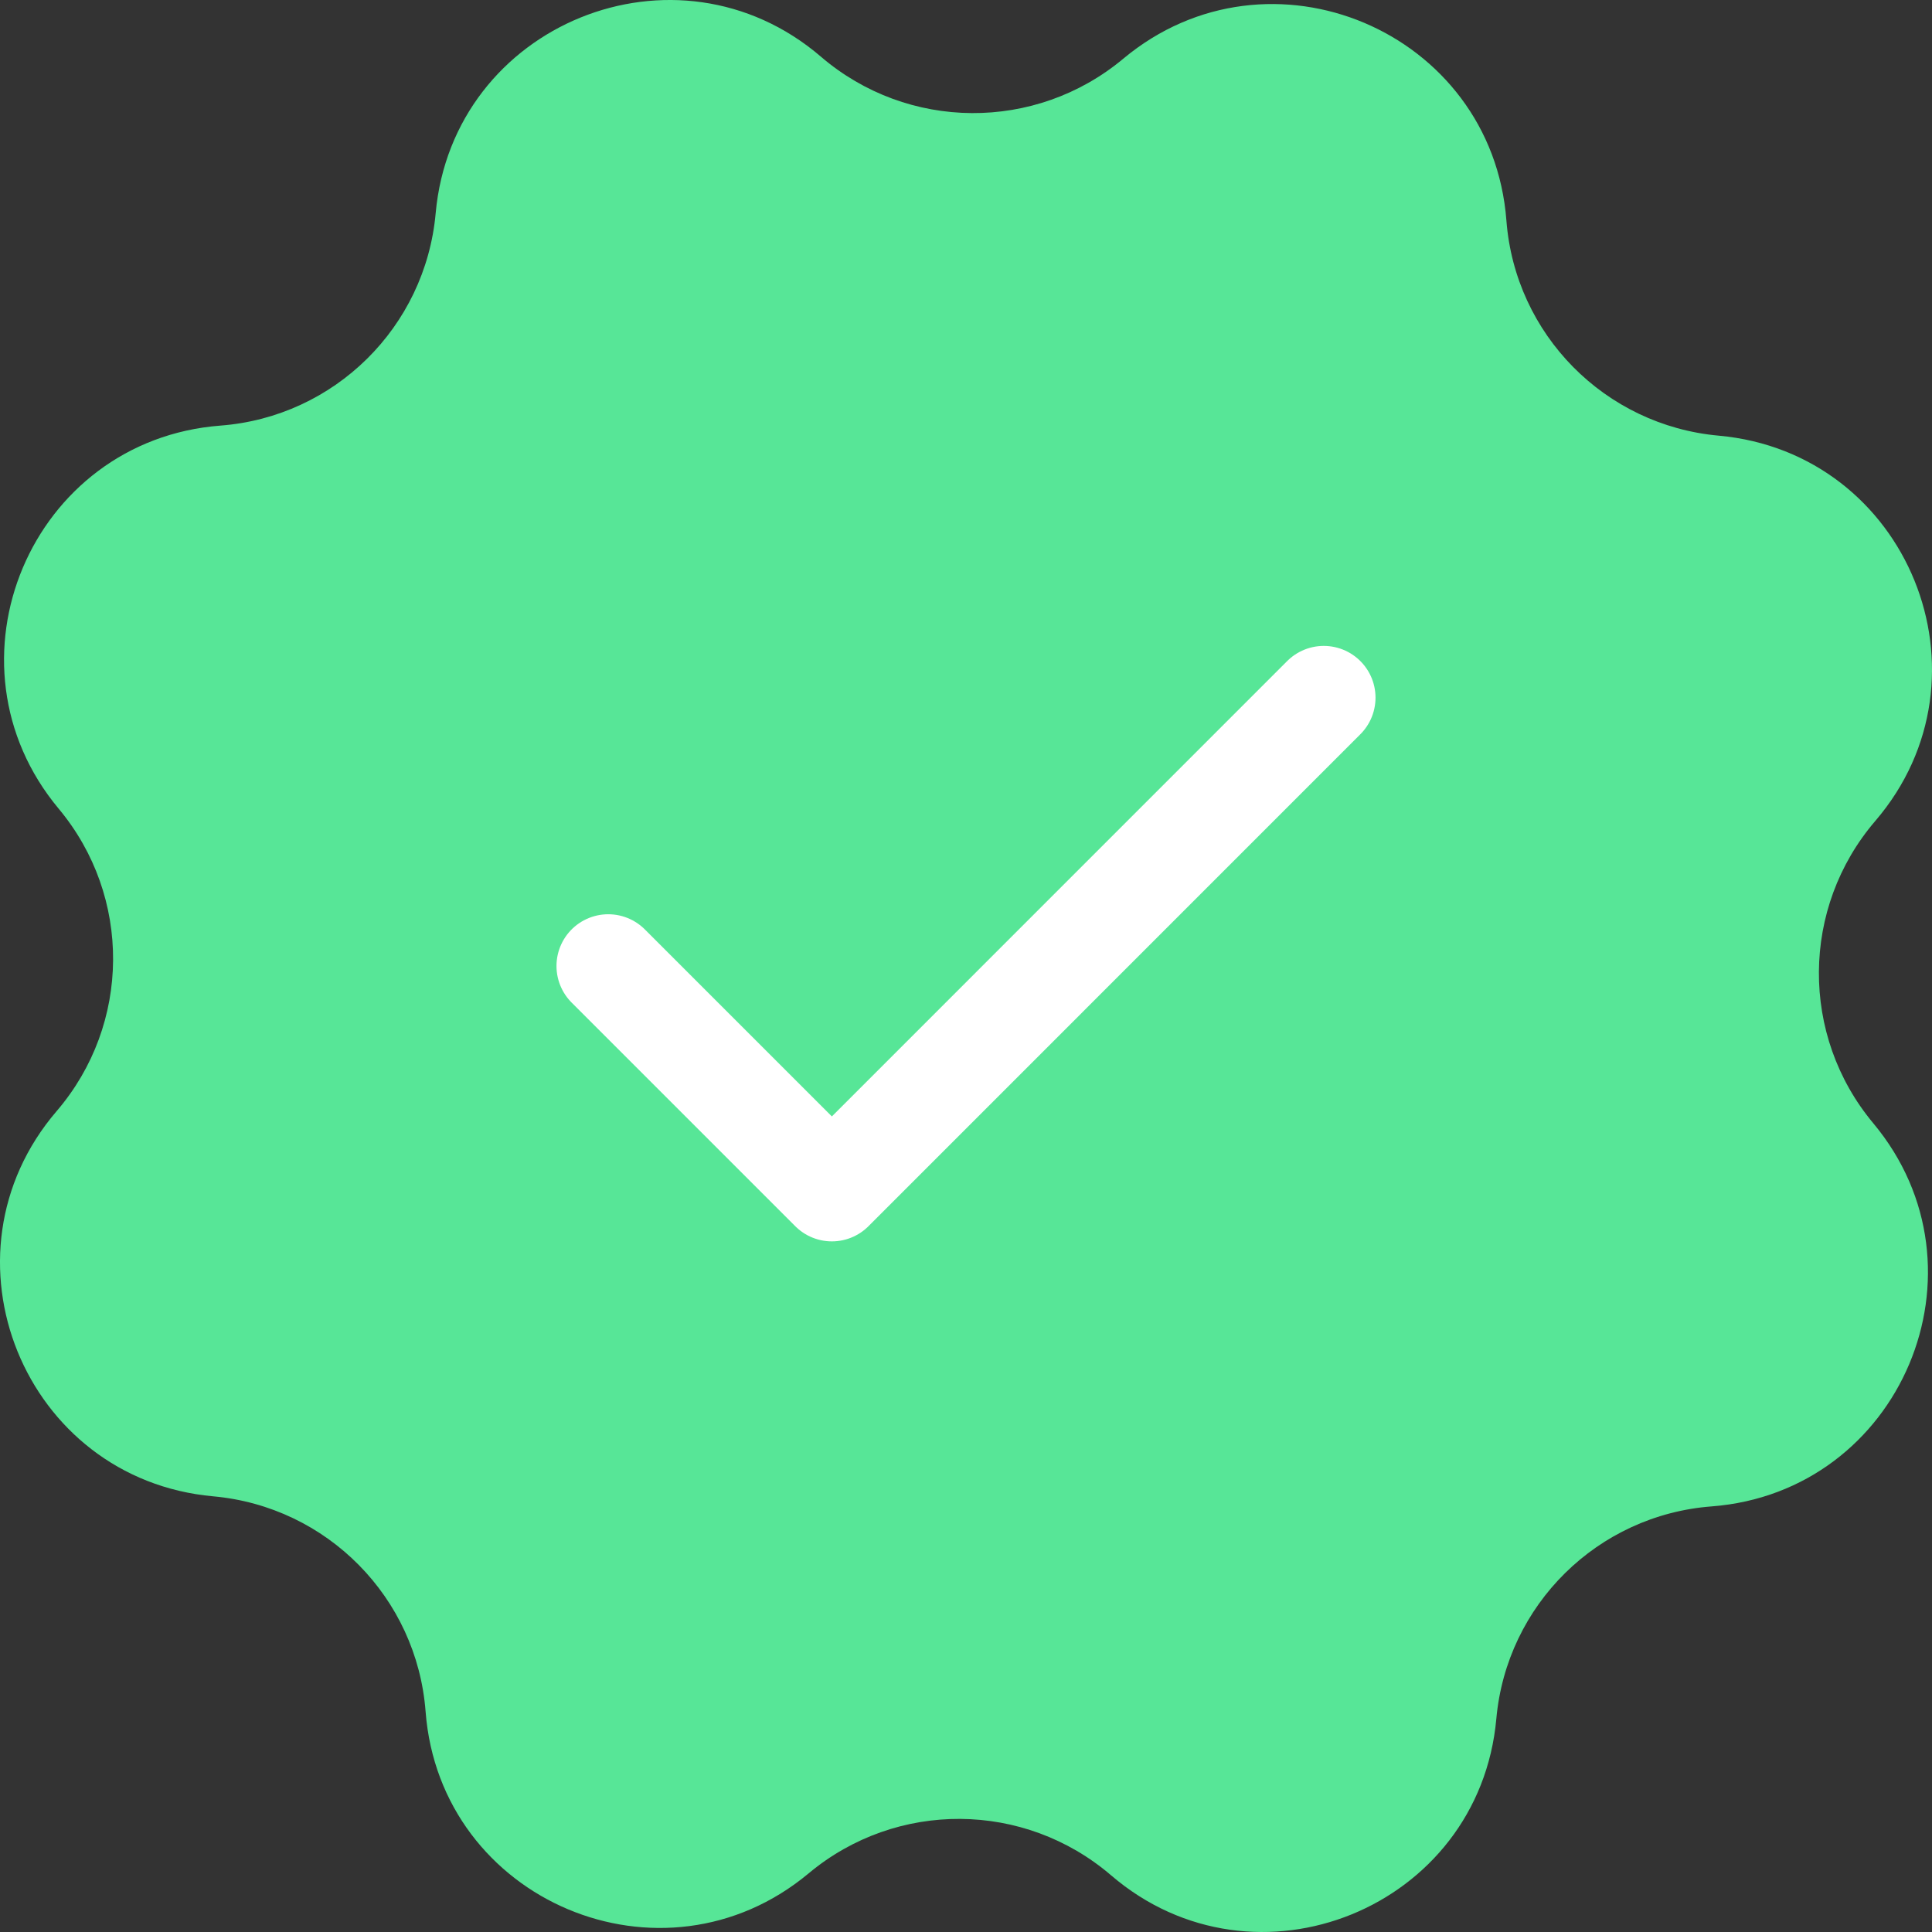<svg width="28" height="28" viewBox="0 0 28 28" fill="none" xmlns="http://www.w3.org/2000/svg">
<rect x="0" y="0" width="28" height="28" fill="#333333" stroke="none"/>
<path d="M16.279 0.851C18.395 -0.915 21.622 0.447 21.832 3.196C21.958 4.847 23.259 6.165 24.909 6.314C27.654 6.561 28.973 9.806 27.178 11.898C26.1 13.155 26.087 15.007 27.149 16.279C28.915 18.395 27.553 21.622 24.805 21.832C23.153 21.958 21.835 23.259 21.686 24.909C21.439 27.654 18.194 28.973 16.102 27.178C14.845 26.1 12.993 26.087 11.721 27.149C9.605 28.915 6.378 27.553 6.168 24.805C6.042 23.153 4.741 21.835 3.091 21.686C0.346 21.439 -0.973 18.194 0.822 16.102C1.9 14.845 1.913 12.993 0.851 11.721C-0.915 9.605 0.447 6.378 3.196 6.168C4.847 6.042 6.165 4.741 6.314 3.091C6.561 0.346 9.806 -0.973 11.898 0.822C13.155 1.9 15.007 1.913 16.279 0.851Z" fill="#57E697"/>
<path d="M19.185 10.111L12.056 17.241L8.815 14" stroke="white" stroke-width="1.5" stroke-linecap="round" stroke-linejoin="round"/>
</svg>
